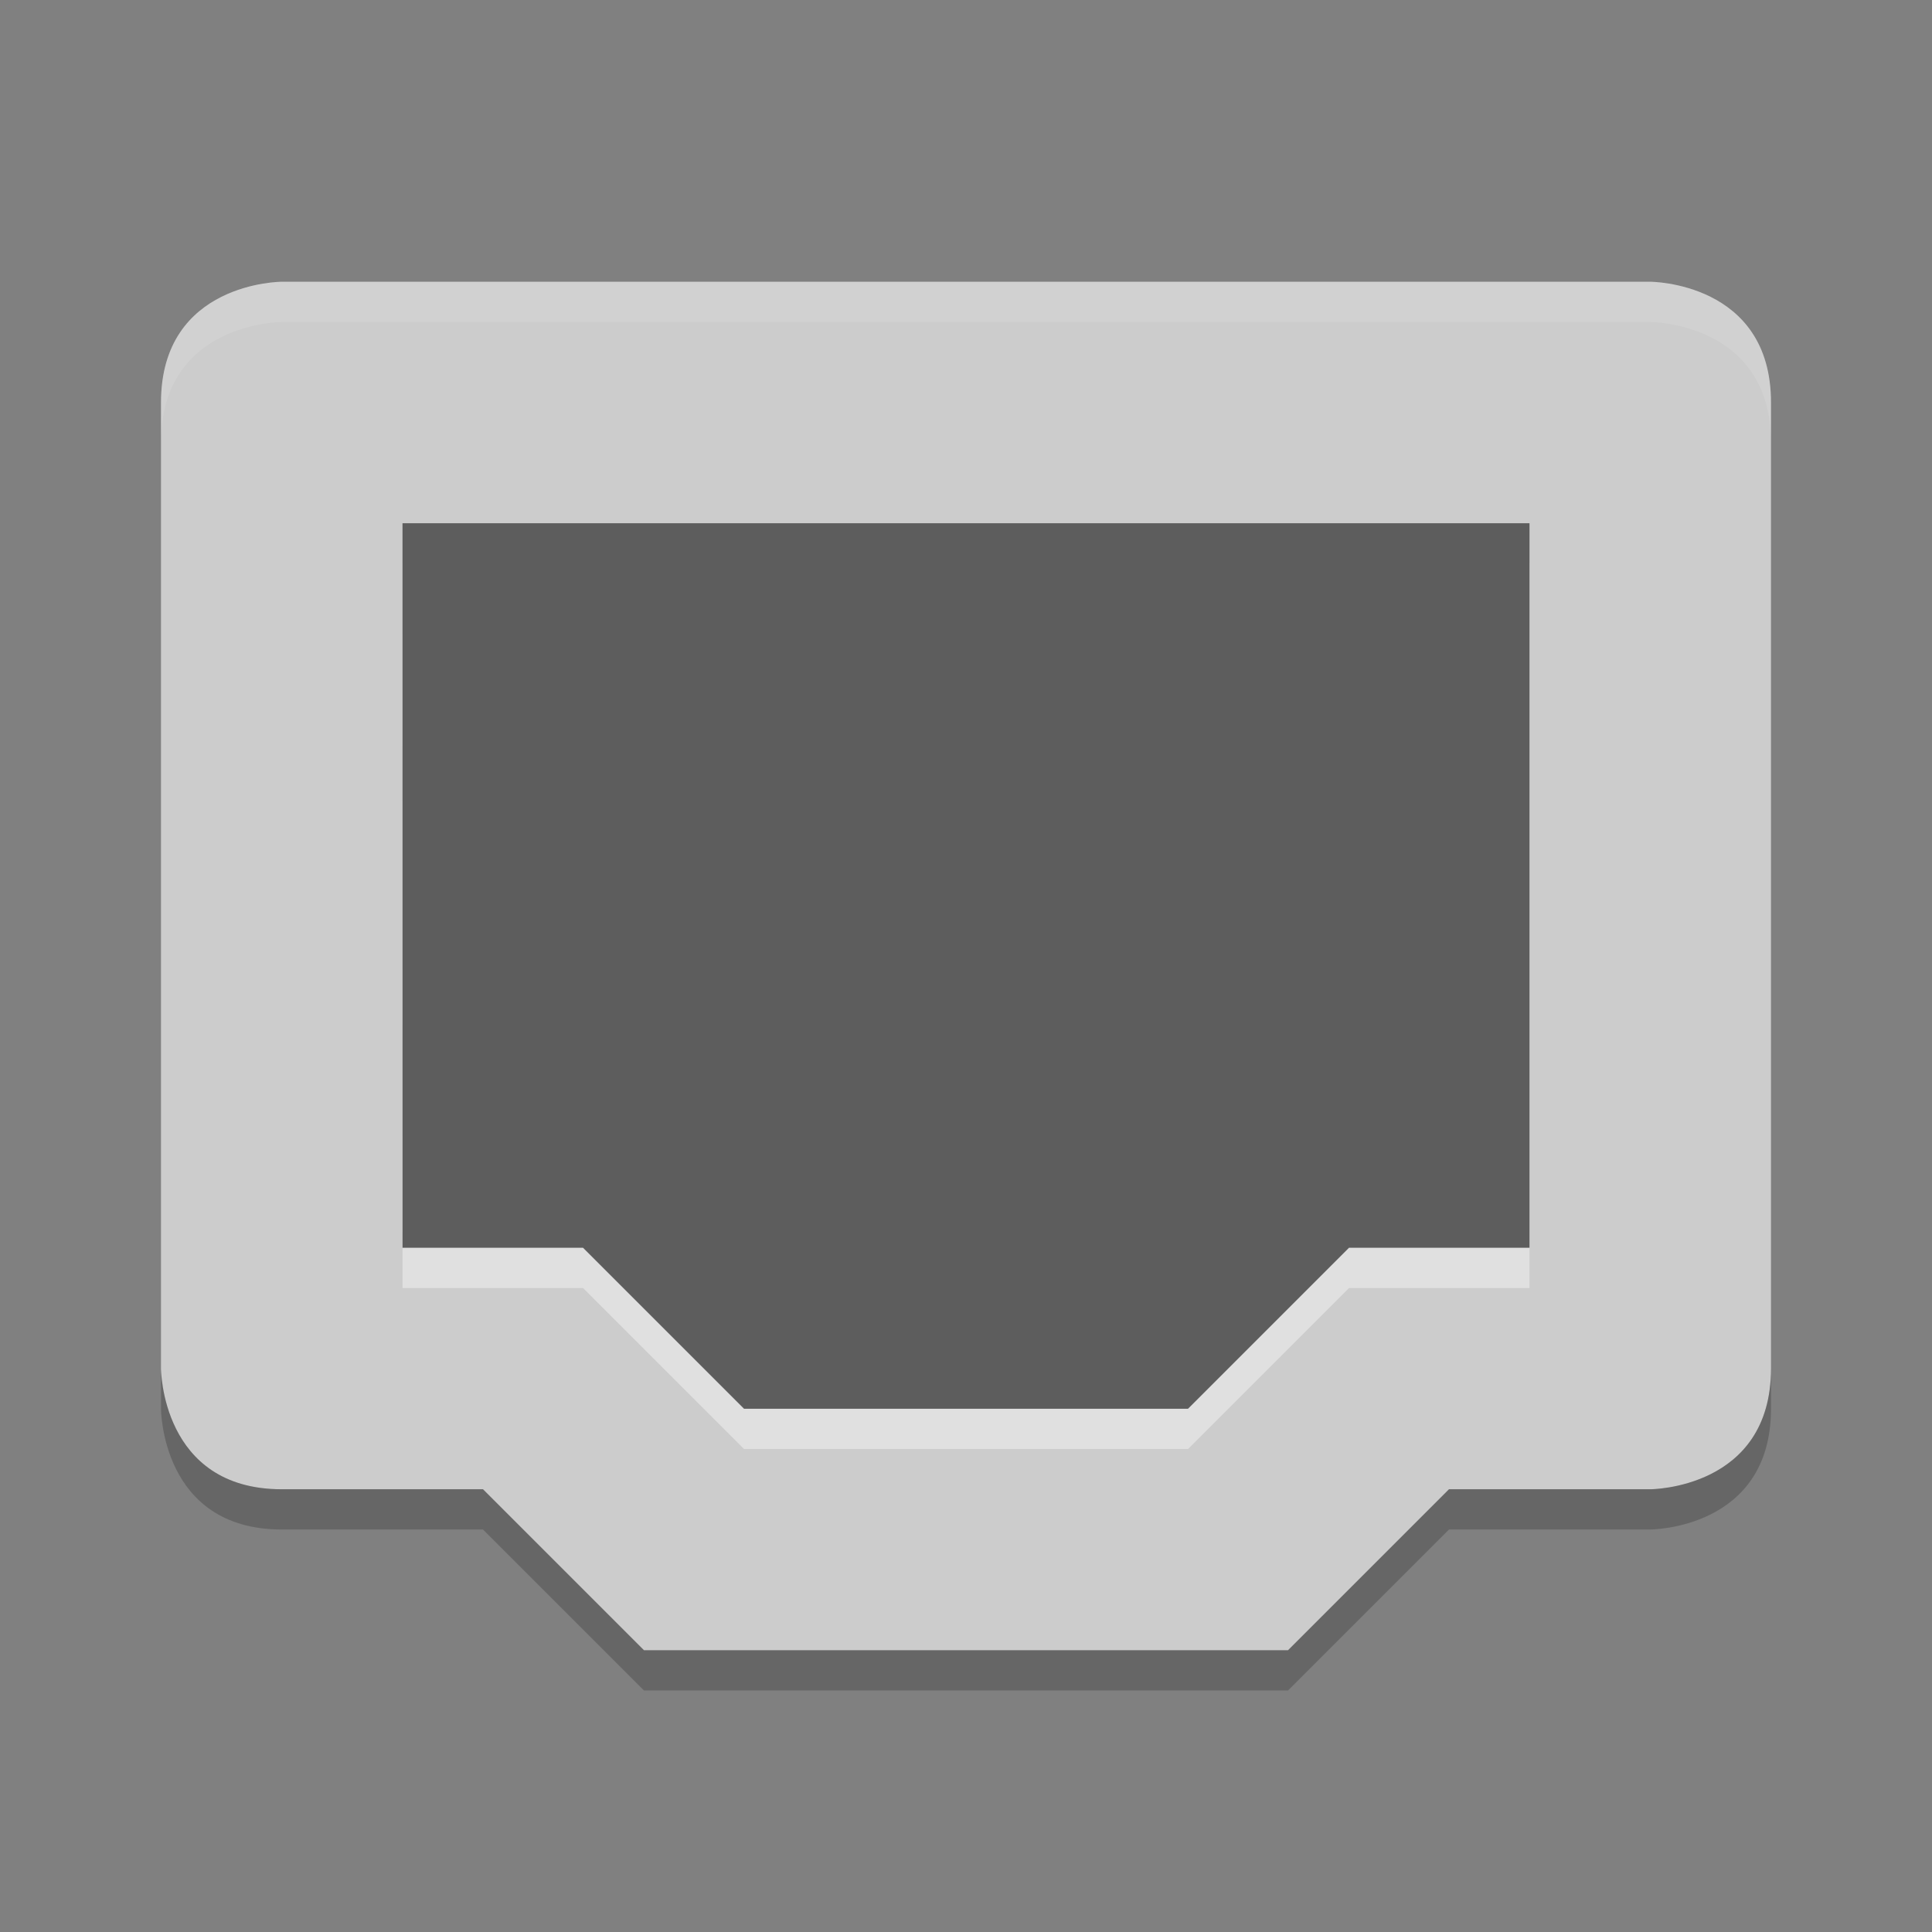 <svg xmlns="http://www.w3.org/2000/svg" width="48" height="48" version="1">
 <rect width="100%" height="100%" fill="#808080" stroke="none"/>
 <path fill="#ccc" d="m7 7s-3 0-3 3v24s0 3 3 3h5l4 4h16l4-4h5s3 0 3-3v-24c0-3-3-3-3-3z"/>
 <path fill="#fff" opacity=".4" d="m10 14h28v18h-4.484l-4 4h-11.031l-4-4h-4.484z"/>
 <path fill="#5d5d5d" d="m10 13h28v18h-4.484l-4 4h-11.031l-4-4h-4.484z"/>
 <path fill="#fff" opacity=".1" d="m7 7s-3 0-3 3v1c0-3 3-3 3-3h34s3 0 3 3v-1c0-3-3-3-3-3h-34z"/>
 <path opacity=".2" d="m4 34v1s0 3 3 3h5l4 4h16l4-4h5s3 0 3-3v-1c0 3-3 3-3 3h-5l-4 4h-16l-4-4h-5c-3 0-3-3-3-3z"/>
</svg>
